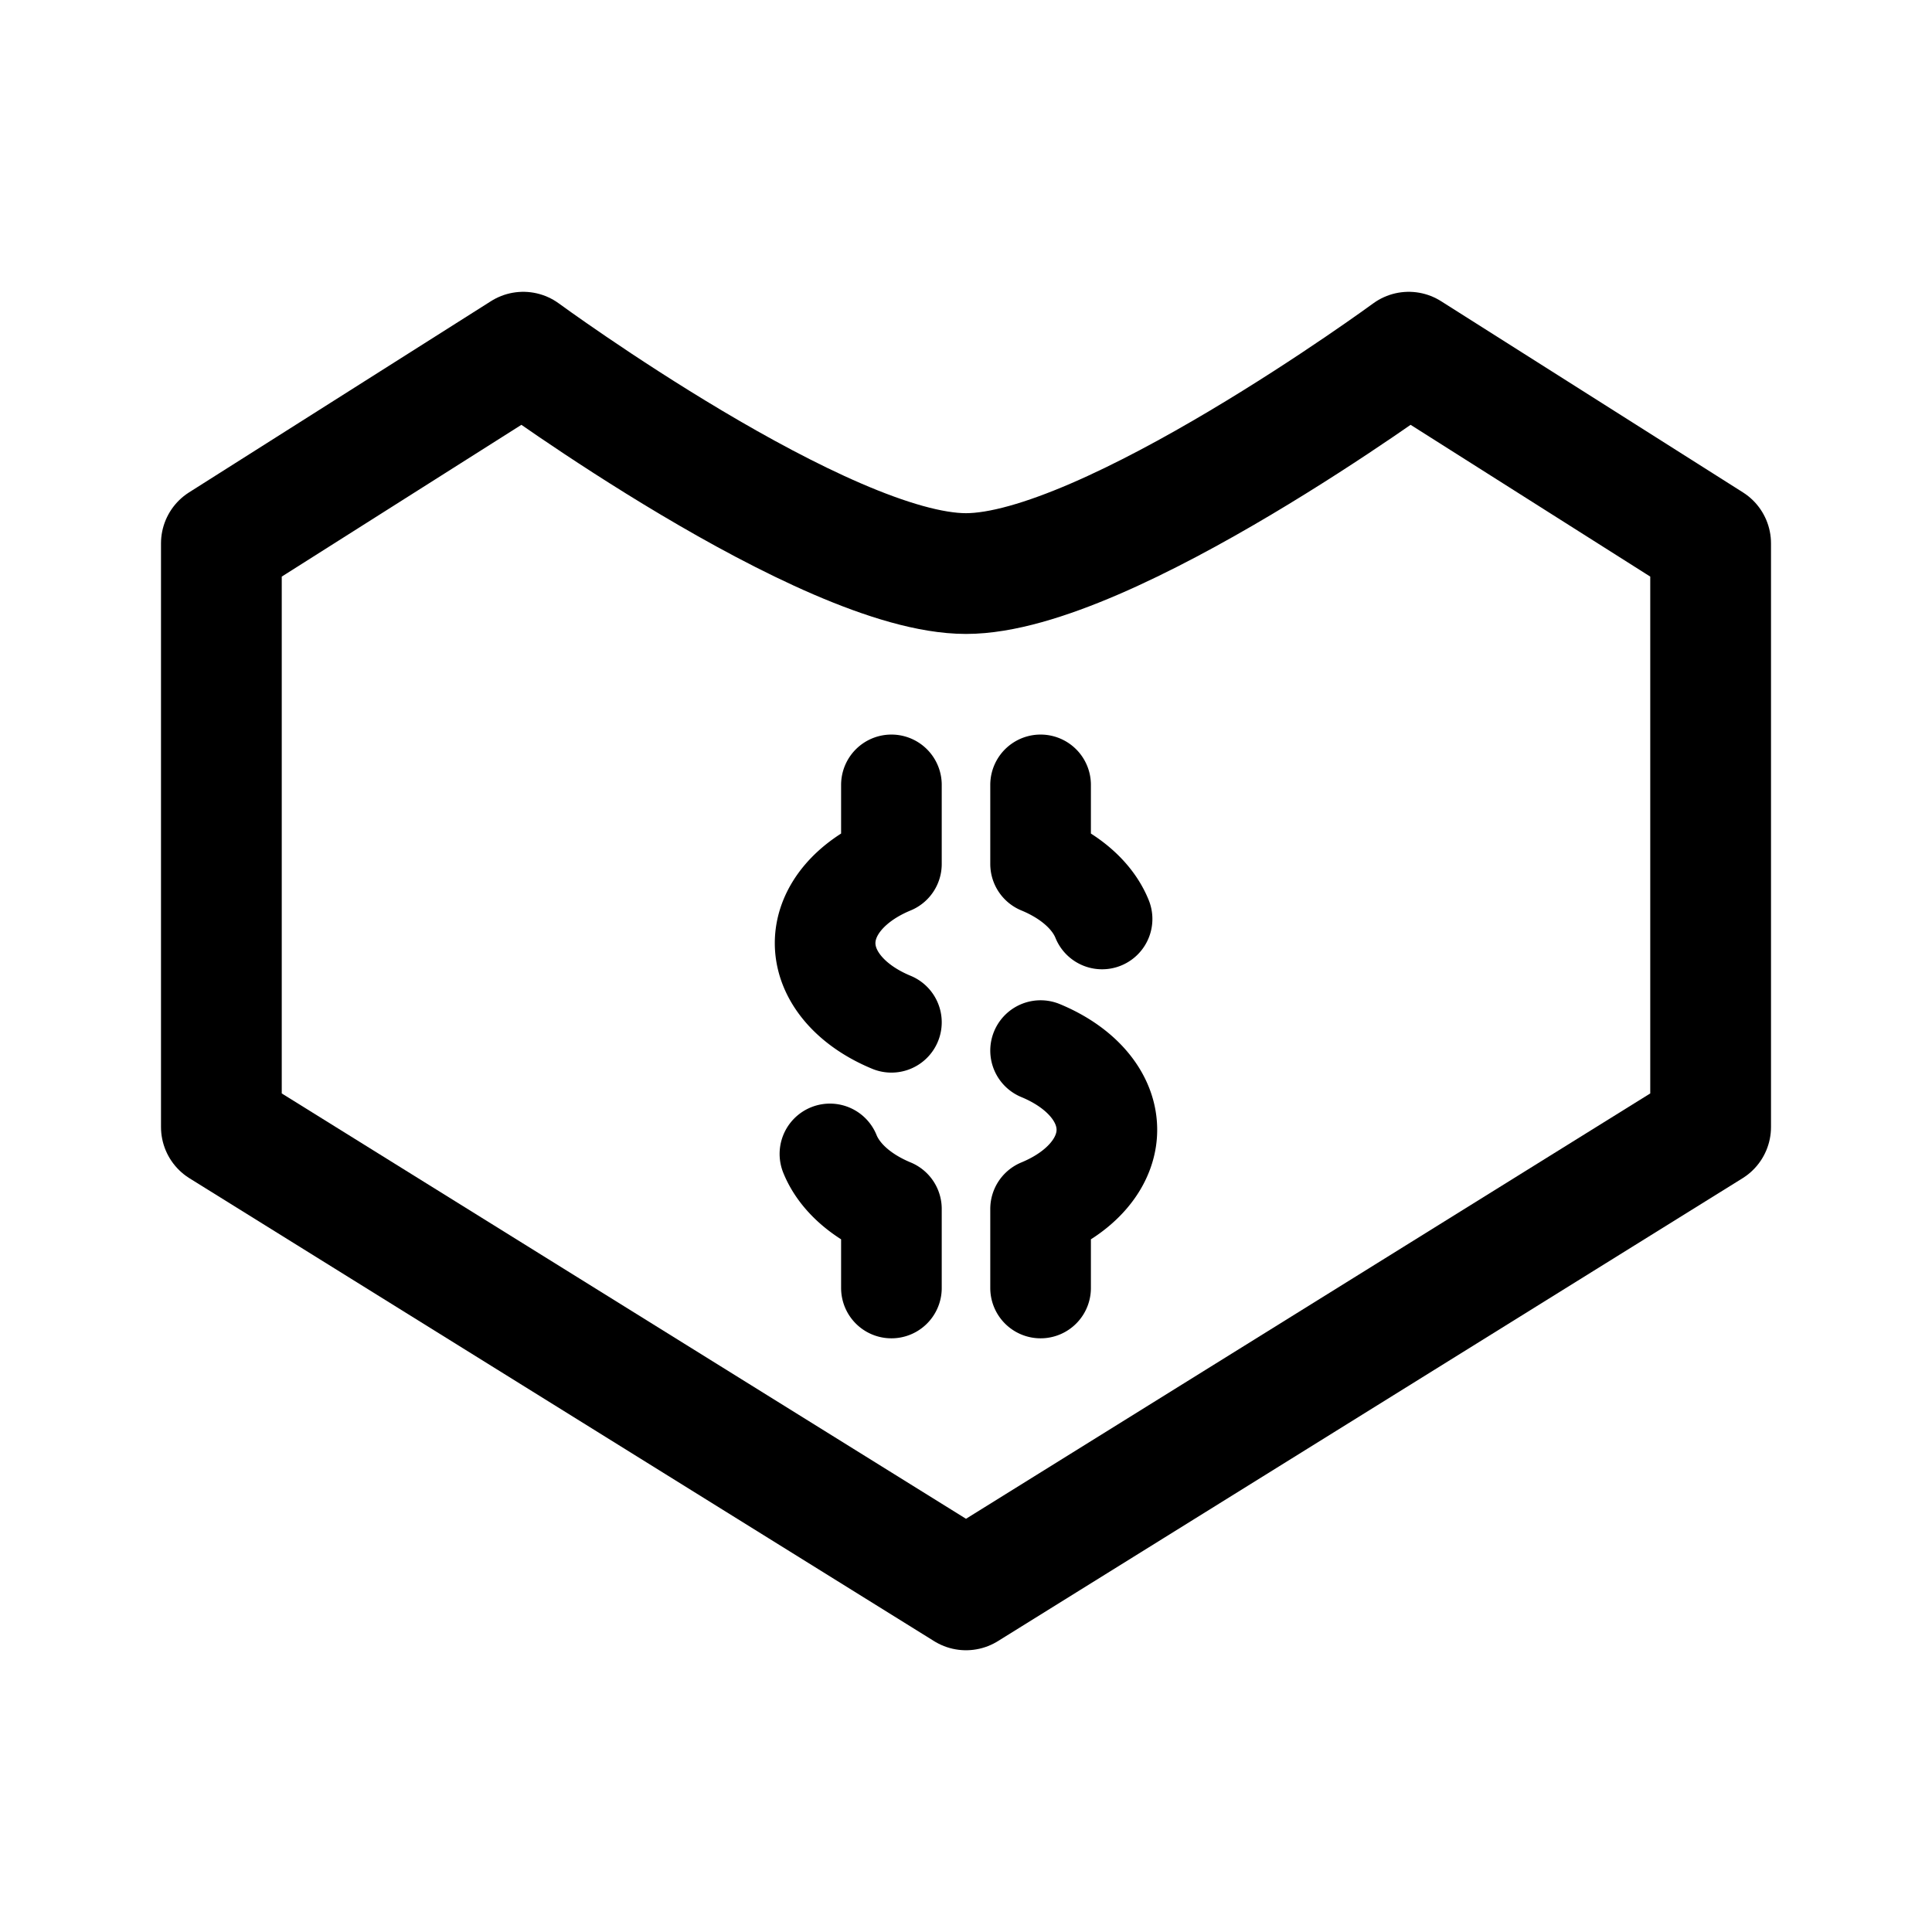 <svg xmlns="http://www.w3.org/2000/svg" width="192" height="192" fill="none"><path stroke="#000" stroke-linecap="round" stroke-linejoin="round" stroke-width="12" d="M52 35s30 22 44 22 44-22 44-22l30 19v58l-74 46-74-46V54z"/><path stroke="#000" stroke-linecap="round" stroke-linejoin="round" stroke-width="10" d="M109.523 91.326c-.676-1.672-2.046-3.186-3.953-4.37a15 15 0 0 0-2.158-1.098V78m0 50v-7.858c1.416-.585 2.67-1.337 3.695-2.222 1.591-1.373 2.569-3.014 2.826-4.737.256-1.722-.221-3.458-1.377-5.011-1.152-1.548-2.934-2.852-5.144-3.766M88.588 78v7.858c-1.416.585-2.67 1.337-3.695 2.222-1.59 1.373-2.57 3.014-2.826 4.737-.256 1.722.221 3.458 1.377 5.01 1.152 1.549 2.934 2.853 5.144 3.767m0 26.406v-7.858a15 15 0 0 1-2.158-1.099c-1.908-1.183-3.277-2.696-3.953-4.368"/></svg>